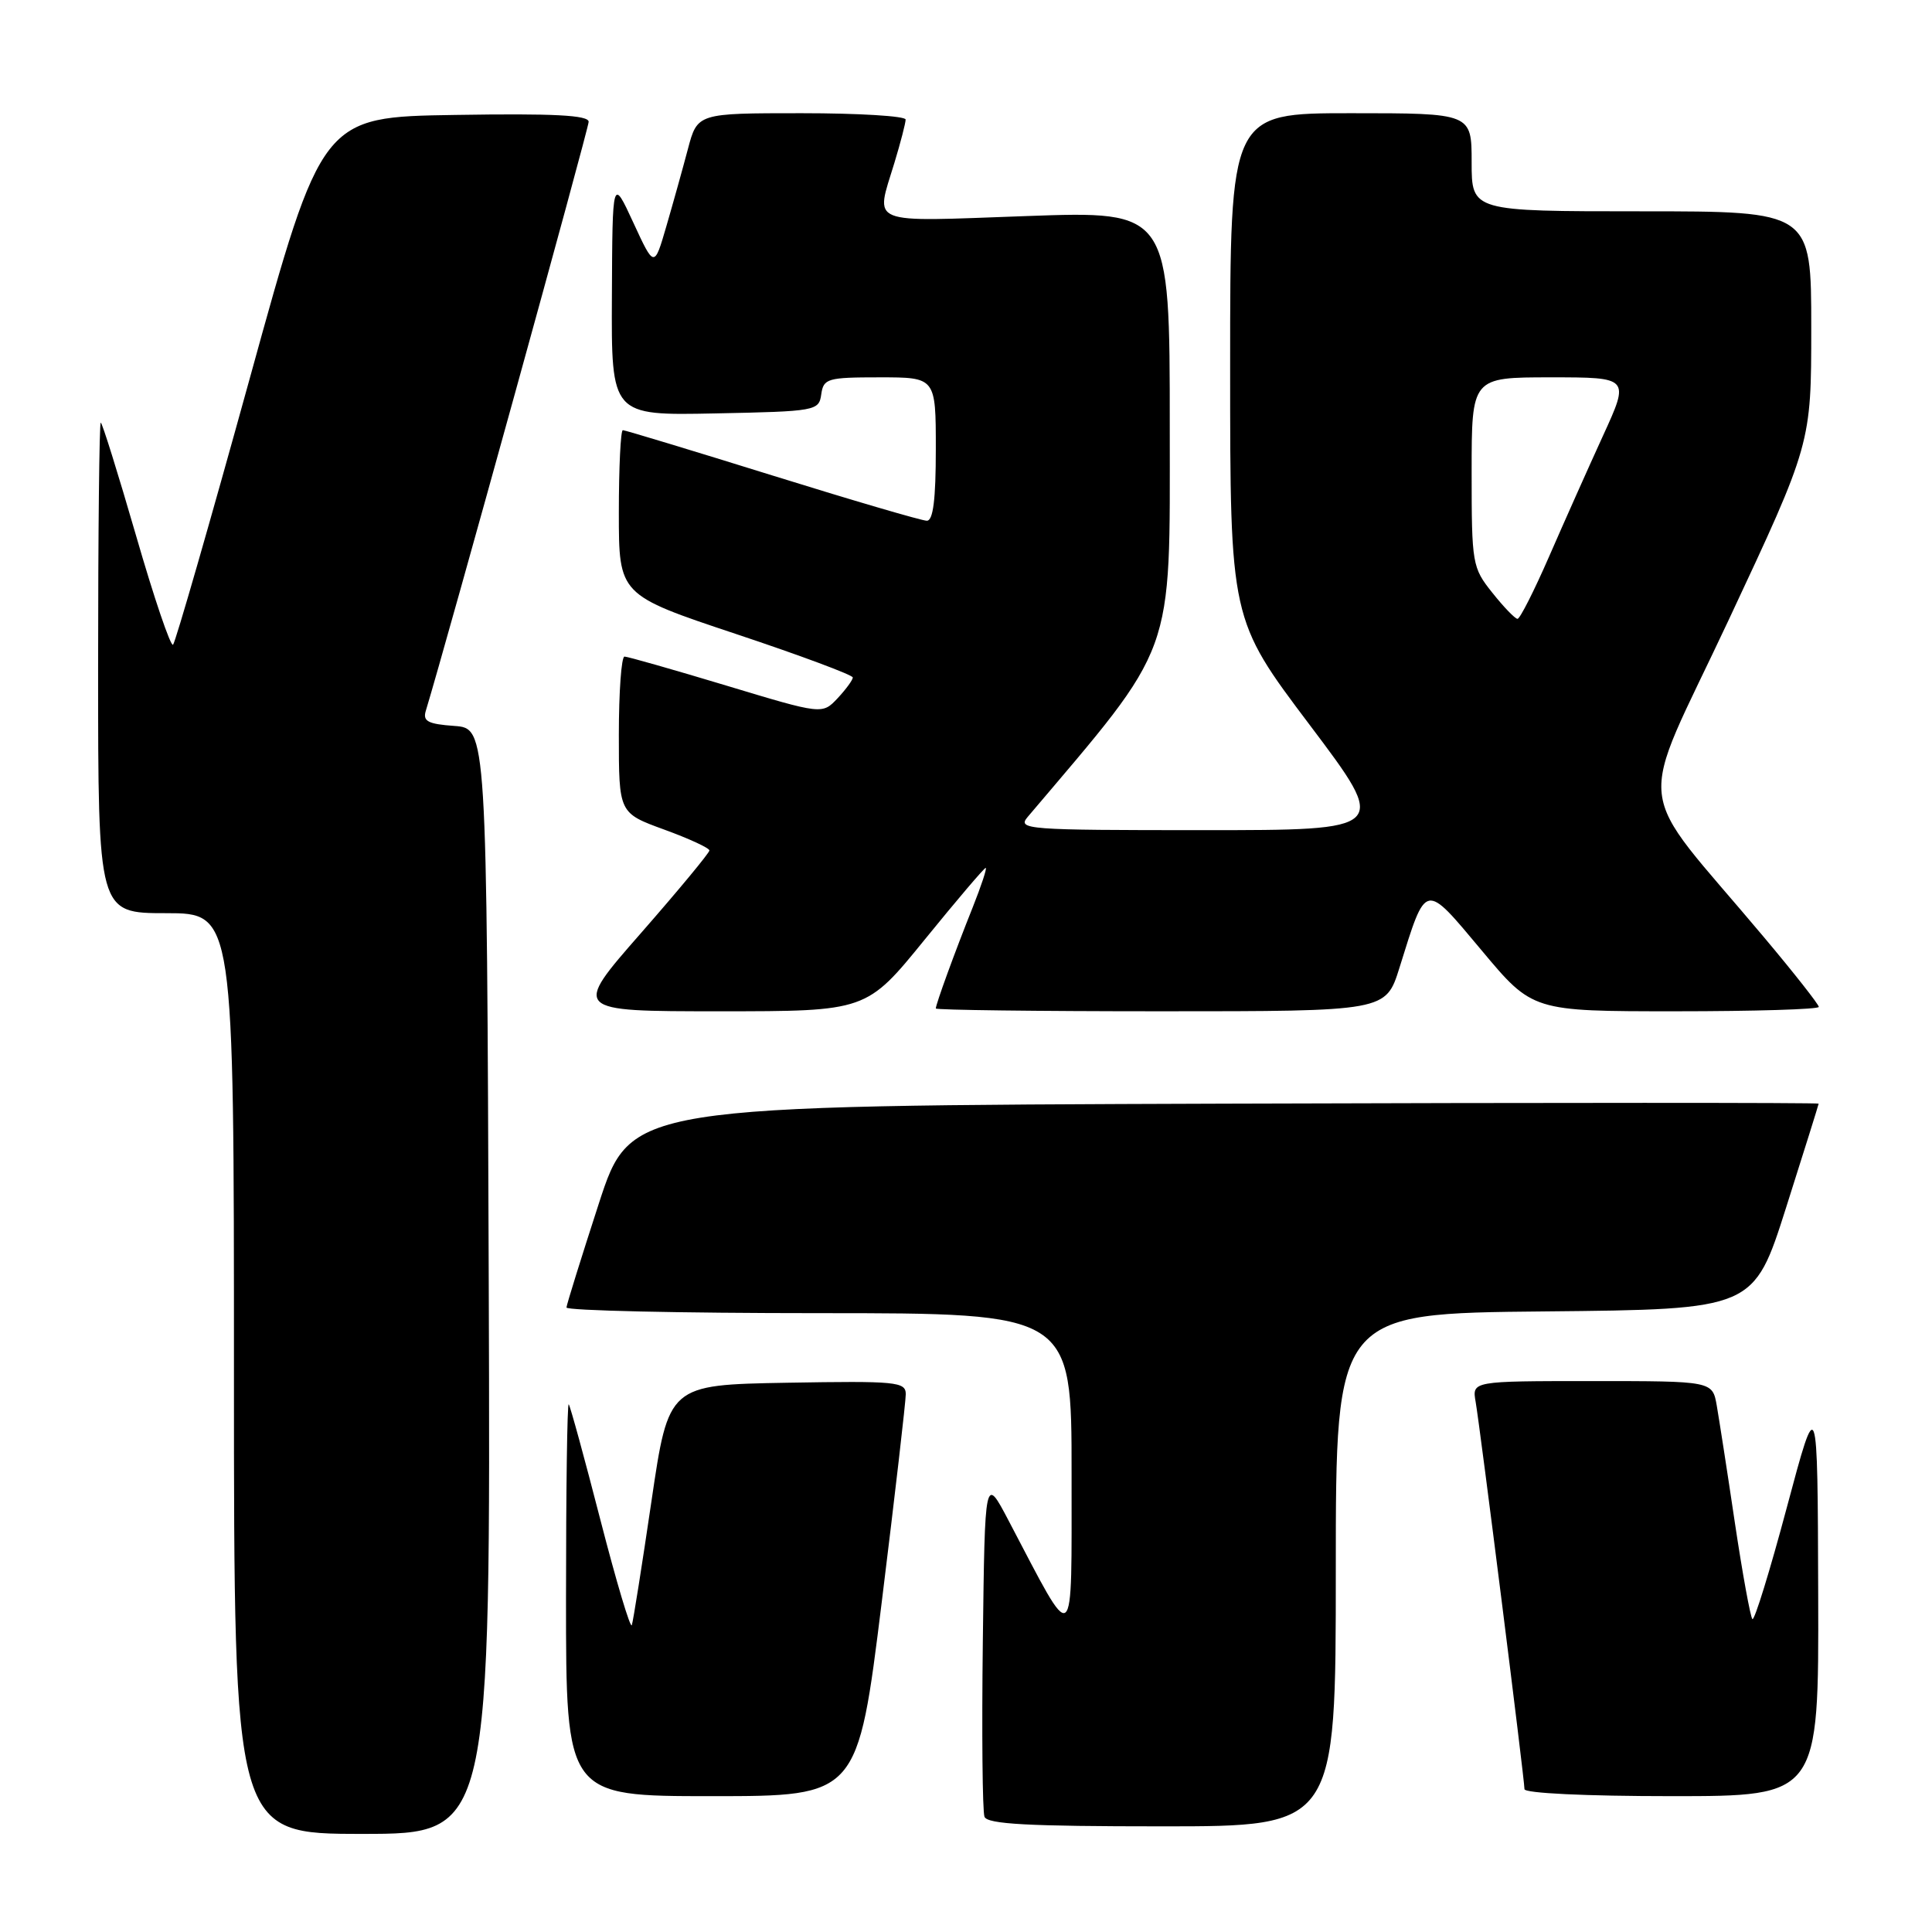 <?xml version="1.0" encoding="UTF-8" standalone="no"?>
<!DOCTYPE svg PUBLIC "-//W3C//DTD SVG 1.1//EN" "http://www.w3.org/Graphics/SVG/1.1/DTD/svg11.dtd" >
<svg xmlns="http://www.w3.org/2000/svg" xmlns:xlink="http://www.w3.org/1999/xlink" version="1.1" viewBox="0 0 256 256">
 <g >
 <path fill="currentColor"
d=" M 64.76 169.75 C 64.50 96.50 64.50 96.50 60.20 96.19 C 56.70 95.94 56.00 95.57 56.42 94.19 C 59.13 85.29 78.00 17.03 78.00 16.14 C 78.00 15.26 73.41 15.02 60.33 15.23 C 42.65 15.50 42.65 15.50 33.08 50.19 C 27.81 69.27 23.24 85.13 22.93 85.43 C 22.62 85.73 20.41 79.23 18.03 70.98 C 15.64 62.74 13.54 56.00 13.35 56.00 C 13.16 56.00 13.00 70.62 13.00 88.50 C 13.00 121.00 13.00 121.00 22.00 121.00 C 31.00 121.00 31.00 121.00 31.00 182.00 C 31.00 243.00 31.00 243.00 48.01 243.00 C 65.01 243.00 65.01 243.00 64.76 169.75 Z  M 177.00 208.02 C 177.00 174.03 177.00 174.03 204.69 173.77 C 232.38 173.50 232.38 173.50 236.67 160.00 C 239.03 152.57 240.97 146.38 240.98 146.24 C 240.99 146.10 205.58 146.10 162.29 146.24 C 83.57 146.50 83.57 146.50 79.34 159.50 C 77.02 166.65 75.09 172.84 75.06 173.25 C 75.03 173.66 90.07 174.00 108.50 174.00 C 142.00 174.00 142.00 174.00 141.99 195.25 C 141.97 219.00 142.60 218.53 133.65 201.50 C 130.50 195.50 130.50 195.50 130.23 217.48 C 130.08 229.56 130.18 240.03 130.45 240.73 C 130.82 241.71 136.24 242.00 153.97 242.00 C 177.00 242.00 177.00 242.00 177.00 208.02 Z  M 116.84 212.25 C 118.59 198.09 120.02 185.70 120.02 184.72 C 120.00 183.09 118.77 182.97 104.30 183.22 C 88.59 183.50 88.59 183.50 86.32 198.93 C 85.07 207.42 83.90 214.81 83.72 215.34 C 83.54 215.87 81.67 209.60 79.56 201.41 C 77.45 193.21 75.56 186.31 75.36 186.08 C 75.16 185.85 75.00 197.44 75.00 211.83 C 75.00 238.00 75.00 238.00 94.32 238.00 C 113.65 238.00 113.65 238.00 116.84 212.25 Z  M 240.92 211.25 C 240.84 184.50 240.84 184.50 236.76 199.76 C 234.52 208.15 232.47 214.80 232.20 214.54 C 231.94 214.27 230.89 208.53 229.88 201.78 C 228.88 195.02 227.79 188.04 227.48 186.25 C 226.91 183.00 226.91 183.00 210.98 183.00 C 195.05 183.00 195.05 183.00 195.53 185.75 C 196.12 189.14 202.00 235.77 202.00 237.07 C 202.00 237.61 210.10 238.00 221.50 238.00 C 241.00 238.00 241.00 238.00 240.92 211.25 Z  M 122.53 124.50 C 126.77 119.28 130.41 115.00 130.61 115.00 C 130.81 115.00 130.03 117.36 128.88 120.25 C 126.50 126.20 124.00 133.07 124.00 133.63 C 124.00 133.83 137.42 134.00 153.82 134.00 C 183.63 134.00 183.63 134.00 185.43 128.25 C 189.03 116.73 188.68 116.81 196.34 125.95 C 203.07 134.00 203.07 134.00 222.04 134.00 C 232.47 134.00 241.00 133.74 241.00 133.42 C 241.00 133.10 237.73 128.94 233.72 124.17 C 216.16 103.24 216.73 108.46 229.08 82.10 C 240.00 58.79 240.00 58.79 240.00 43.40 C 240.00 28.00 240.00 28.00 217.50 28.00 C 195.00 28.00 195.00 28.00 195.00 21.50 C 195.00 15.00 195.00 15.00 179.00 15.00 C 163.00 15.00 163.00 15.00 163.00 48.54 C 163.00 82.07 163.00 82.07 173.53 96.04 C 184.05 110.00 184.05 110.00 159.37 110.00 C 135.97 110.00 134.77 109.91 136.17 108.25 C 155.89 85.00 155.00 87.46 155.00 56.57 C 155.00 27.95 155.00 27.95 136.00 28.63 C 114.68 29.39 115.98 29.92 118.51 21.59 C 119.33 18.89 120.00 16.30 120.00 15.84 C 120.00 15.38 113.79 15.00 106.21 15.00 C 92.41 15.00 92.41 15.00 91.15 19.75 C 90.46 22.36 89.17 26.98 88.29 30.00 C 86.69 35.50 86.69 35.50 83.92 29.50 C 81.15 23.50 81.15 23.50 81.08 39.28 C 81.00 55.06 81.00 55.06 94.75 54.78 C 108.15 54.51 108.51 54.44 108.82 52.25 C 109.12 50.15 109.63 50.00 116.57 50.00 C 124.00 50.00 124.00 50.00 124.00 59.50 C 124.00 66.19 123.65 69.00 122.81 69.00 C 122.15 69.00 112.94 66.30 102.34 63.00 C 91.74 59.70 82.82 57.00 82.53 57.00 C 82.24 57.00 82.00 61.91 82.00 67.92 C 82.00 78.83 82.00 78.83 97.50 84.00 C 106.03 86.84 113.00 89.44 113.00 89.77 C 113.00 90.10 112.09 91.34 110.98 92.53 C 108.95 94.68 108.95 94.68 96.23 90.84 C 89.23 88.73 83.16 87.00 82.75 87.00 C 82.34 87.00 82.00 91.66 82.00 97.37 C 82.00 107.73 82.00 107.73 88.00 109.92 C 91.30 111.12 94.00 112.37 94.00 112.69 C 94.00 113.01 89.92 117.94 84.93 123.64 C 75.85 134.00 75.85 134.00 95.33 134.00 C 114.81 134.00 114.81 134.00 122.53 124.50 Z  M 197.75 78.55 C 195.08 75.21 195.00 74.75 195.00 62.55 C 195.00 50.00 195.00 50.00 205.47 50.00 C 215.95 50.00 215.95 50.00 212.40 57.75 C 210.45 62.01 207.24 69.21 205.26 73.75 C 203.28 78.29 201.40 82.00 201.08 82.00 C 200.76 82.00 199.26 80.45 197.75 78.55 Z "/>
</g>
</svg>